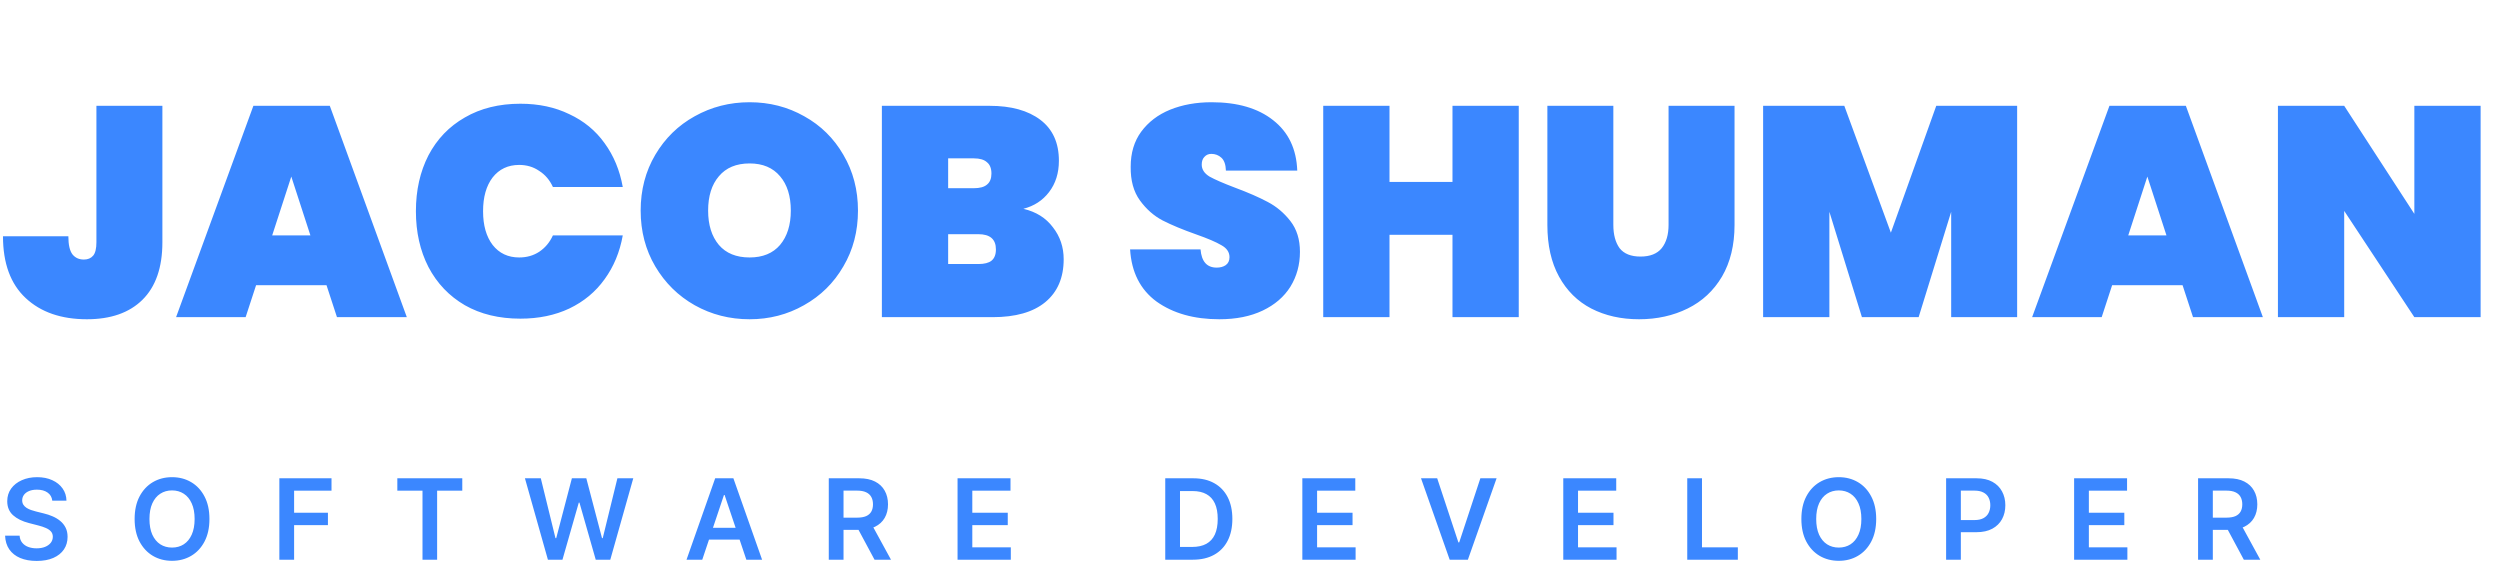 <svg width="268" height="63" viewBox="0 0 268 63" fill="none" xmlns="http://www.w3.org/2000/svg">
<path d="M17.408 11.344V25.968C17.408 28.677 16.693 30.736 15.264 32.144C13.856 33.531 11.872 34.224 9.312 34.224C6.56 34.224 4.373 33.467 2.752 31.952C1.131 30.437 0.32 28.229 0.32 25.328H7.328C7.328 26.245 7.477 26.896 7.776 27.28C8.075 27.643 8.48 27.824 8.992 27.824C9.419 27.824 9.749 27.685 9.984 27.408C10.219 27.131 10.336 26.651 10.336 25.968V11.344H17.408ZM35.003 30.576H27.451L26.331 34H18.875L27.163 11.344H35.355L43.611 34H36.123L35.003 30.576ZM33.275 25.232L31.227 18.928L29.179 25.232H33.275ZM44.585 22.64C44.585 20.4 45.033 18.405 45.929 16.656C46.846 14.907 48.148 13.552 49.833 12.592C51.518 11.611 53.502 11.12 55.785 11.12C57.748 11.12 59.497 11.493 61.033 12.24C62.59 12.965 63.849 14 64.809 15.344C65.79 16.688 66.441 18.256 66.761 20.048H59.273C58.932 19.301 58.441 18.725 57.801 18.32C57.182 17.893 56.468 17.68 55.657 17.68C54.462 17.68 53.513 18.128 52.809 19.024C52.126 19.92 51.785 21.125 51.785 22.64C51.785 24.155 52.126 25.36 52.809 26.256C53.513 27.152 54.462 27.6 55.657 27.6C56.468 27.6 57.182 27.397 57.801 26.992C58.441 26.565 58.932 25.979 59.273 25.232H66.761C66.441 27.024 65.79 28.592 64.809 29.936C63.849 31.28 62.59 32.325 61.033 33.072C59.497 33.797 57.748 34.16 55.785 34.16C53.502 34.16 51.518 33.68 49.833 32.72C48.148 31.739 46.846 30.373 45.929 28.624C45.033 26.875 44.585 24.88 44.585 22.64ZM80.359 34.224C78.225 34.224 76.263 33.723 74.471 32.72C72.7 31.717 71.292 30.331 70.247 28.56C69.201 26.789 68.679 24.795 68.679 22.576C68.679 20.357 69.201 18.363 70.247 16.592C71.292 14.821 72.7 13.445 74.471 12.464C76.263 11.461 78.225 10.96 80.359 10.96C82.492 10.96 84.444 11.461 86.215 12.464C87.985 13.445 89.383 14.821 90.407 16.592C91.452 18.363 91.975 20.357 91.975 22.576C91.975 24.795 91.452 26.789 90.407 28.56C89.383 30.331 87.975 31.717 86.183 32.72C84.412 33.723 82.471 34.224 80.359 34.224ZM80.359 27.6C81.767 27.6 82.855 27.152 83.623 26.256C84.391 25.339 84.775 24.112 84.775 22.576C84.775 21.019 84.391 19.792 83.623 18.896C82.855 17.979 81.767 17.52 80.359 17.52C78.929 17.52 77.831 17.979 77.063 18.896C76.295 19.792 75.911 21.019 75.911 22.576C75.911 24.112 76.295 25.339 77.063 26.256C77.831 27.152 78.929 27.6 80.359 27.6ZM109.706 22.384C111.071 22.704 112.127 23.365 112.874 24.368C113.642 25.349 114.026 26.491 114.026 27.792C114.026 29.776 113.364 31.312 112.042 32.4C110.74 33.467 108.863 34 106.41 34H94.537V11.344H106.09C108.394 11.344 110.207 11.845 111.53 12.848C112.852 13.851 113.514 15.312 113.514 17.232C113.514 18.555 113.162 19.675 112.458 20.592C111.775 21.488 110.858 22.085 109.706 22.384ZM101.642 20.176H104.394C105.034 20.176 105.503 20.048 105.802 19.792C106.122 19.536 106.282 19.141 106.282 18.608C106.282 18.053 106.122 17.648 105.802 17.392C105.503 17.115 105.034 16.976 104.394 16.976H101.642V20.176ZM104.874 28.304C105.514 28.304 105.983 28.187 106.282 27.952C106.602 27.696 106.762 27.291 106.762 26.736C106.762 25.648 106.132 25.104 104.874 25.104H101.642V28.304H104.874ZM130.714 34.224C128.005 34.224 125.765 33.595 123.994 32.336C122.245 31.056 121.295 29.189 121.146 26.736H128.698C128.805 28.037 129.381 28.688 130.426 28.688C130.81 28.688 131.13 28.603 131.386 28.432C131.663 28.24 131.802 27.952 131.802 27.568C131.802 27.035 131.514 26.608 130.938 26.288C130.362 25.947 129.466 25.563 128.25 25.136C126.799 24.624 125.594 24.123 124.634 23.632C123.695 23.141 122.885 22.427 122.202 21.488C121.519 20.549 121.189 19.344 121.21 17.872C121.21 16.4 121.583 15.152 122.33 14.128C123.098 13.083 124.133 12.293 125.434 11.76C126.757 11.227 128.239 10.96 129.882 10.96C132.655 10.96 134.853 11.6 136.474 12.88C138.117 14.16 138.981 15.963 139.066 18.288H131.418C131.397 17.648 131.237 17.189 130.938 16.912C130.639 16.635 130.277 16.496 129.85 16.496C129.551 16.496 129.306 16.603 129.114 16.816C128.922 17.008 128.826 17.285 128.826 17.648C128.826 18.16 129.103 18.587 129.658 18.928C130.234 19.248 131.141 19.643 132.378 20.112C133.807 20.645 134.981 21.157 135.898 21.648C136.837 22.139 137.647 22.821 138.33 23.696C139.013 24.571 139.354 25.669 139.354 26.992C139.354 28.379 139.013 29.627 138.33 30.736C137.647 31.824 136.655 32.677 135.354 33.296C134.053 33.915 132.506 34.224 130.714 34.224ZM162.81 11.344V34H155.706V25.168H148.954V34H141.85V11.344H148.954V19.504H155.706V11.344H162.81ZM172.95 11.344V24.112C172.95 25.157 173.174 25.989 173.622 26.608C174.092 27.205 174.838 27.504 175.862 27.504C176.886 27.504 177.644 27.205 178.134 26.608C178.625 25.989 178.87 25.157 178.87 24.112V11.344H185.942V24.112C185.942 26.267 185.494 28.112 184.598 29.648C183.702 31.163 182.476 32.304 180.918 33.072C179.361 33.84 177.622 34.224 175.702 34.224C173.782 34.224 172.076 33.84 170.582 33.072C169.11 32.304 167.958 31.163 167.126 29.648C166.294 28.133 165.878 26.288 165.878 24.112V11.344H172.95ZM216.238 11.344V34H209.166V22.704L205.678 34H199.598L196.11 22.704V34H189.006V11.344H197.71L202.702 24.944L207.566 11.344H216.238ZM233.972 30.576H226.42L225.3 34H217.844L226.132 11.344H234.324L242.58 34H235.092L233.972 30.576ZM232.244 25.232L230.196 18.928L228.148 25.232H232.244ZM265.922 34H258.818L251.298 22.608V34H244.194V11.344H251.298L258.818 22.928V11.344H265.922V34Z" fill="#3B87FF"/>
<path d="M5.604 53.672C5.564 53.3 5.396 53.01 5.101 52.803C4.808 52.595 4.428 52.492 3.959 52.492C3.629 52.492 3.347 52.541 3.111 52.641C2.875 52.74 2.695 52.875 2.57 53.045C2.445 53.216 2.381 53.41 2.378 53.629C2.378 53.811 2.419 53.969 2.501 54.102C2.587 54.236 2.702 54.349 2.847 54.443C2.991 54.534 3.152 54.611 3.328 54.673C3.504 54.736 3.682 54.788 3.861 54.831L4.679 55.035C5.009 55.112 5.325 55.216 5.629 55.347C5.936 55.477 6.21 55.642 6.452 55.841C6.696 56.04 6.889 56.28 7.031 56.561C7.173 56.842 7.244 57.172 7.244 57.55C7.244 58.061 7.114 58.511 6.852 58.901C6.591 59.287 6.213 59.59 5.719 59.808C5.227 60.024 4.632 60.132 3.933 60.132C3.254 60.132 2.665 60.027 2.165 59.817C1.668 59.606 1.278 59.3 0.997 58.896C0.719 58.493 0.568 58.001 0.545 57.422H2.101C2.124 57.726 2.217 57.979 2.382 58.18C2.547 58.382 2.761 58.533 3.026 58.632C3.293 58.731 3.591 58.781 3.92 58.781C4.264 58.781 4.565 58.73 4.824 58.628C5.085 58.523 5.29 58.378 5.438 58.193C5.585 58.006 5.661 57.787 5.663 57.537C5.661 57.31 5.594 57.122 5.463 56.974C5.332 56.824 5.149 56.699 4.913 56.599C4.68 56.497 4.408 56.406 4.095 56.327L3.102 56.071C2.384 55.886 1.815 55.606 1.398 55.231C0.983 54.854 0.776 54.352 0.776 53.727C0.776 53.213 0.915 52.763 1.193 52.376C1.474 51.99 1.857 51.69 2.339 51.477C2.822 51.261 3.369 51.153 3.98 51.153C4.599 51.153 5.142 51.261 5.608 51.477C6.077 51.69 6.445 51.987 6.712 52.368C6.979 52.746 7.116 53.18 7.125 53.672H5.604ZM22.452 55.636C22.452 56.577 22.276 57.382 21.924 58.053C21.574 58.72 21.097 59.231 20.492 59.587C19.89 59.942 19.206 60.119 18.442 60.119C17.678 60.119 16.993 59.942 16.388 59.587C15.786 59.229 15.309 58.716 14.956 58.048C14.607 57.378 14.432 56.574 14.432 55.636C14.432 54.696 14.607 53.892 14.956 53.224C15.309 52.554 15.786 52.041 16.388 51.686C16.993 51.331 17.678 51.153 18.442 51.153C19.206 51.153 19.89 51.331 20.492 51.686C21.097 52.041 21.574 52.554 21.924 53.224C22.276 53.892 22.452 54.696 22.452 55.636ZM20.863 55.636C20.863 54.974 20.759 54.416 20.552 53.962C20.347 53.504 20.063 53.159 19.699 52.926C19.336 52.69 18.916 52.572 18.442 52.572C17.968 52.572 17.549 52.69 17.185 52.926C16.821 53.159 16.536 53.504 16.328 53.962C16.124 54.416 16.022 54.974 16.022 55.636C16.022 56.298 16.124 56.858 16.328 57.315C16.536 57.77 16.821 58.115 17.185 58.351C17.549 58.584 17.968 58.7 18.442 58.7C18.916 58.7 19.336 58.584 19.699 58.351C20.063 58.115 20.347 57.77 20.552 57.315C20.759 56.858 20.863 56.298 20.863 55.636ZM29.947 60V51.273H35.538V52.598H31.528V54.967H35.154V56.293H31.528V60H29.947ZM42.594 52.598V51.273H49.557V52.598H46.86V60H45.292V52.598H42.594ZM58.736 60L56.273 51.273H57.974L59.546 57.686H59.627L61.306 51.273H62.853L64.536 57.69H64.613L66.185 51.273H67.886L65.423 60H63.863L62.116 53.876H62.048L60.296 60H58.736ZM75.282 60H73.595L76.667 51.273H78.619L81.696 60H80.008L77.677 53.062H77.609L75.282 60ZM75.338 56.578H79.94V57.848H75.338V56.578ZM88.845 60V51.273H92.118C92.788 51.273 93.351 51.389 93.805 51.622C94.263 51.855 94.608 52.182 94.841 52.602C95.077 53.02 95.195 53.507 95.195 54.064C95.195 54.624 95.075 55.109 94.837 55.521C94.601 55.93 94.253 56.247 93.793 56.472C93.332 56.693 92.767 56.804 92.097 56.804H89.766V55.492H91.883C92.276 55.492 92.597 55.438 92.847 55.33C93.097 55.219 93.281 55.058 93.401 54.848C93.523 54.635 93.584 54.374 93.584 54.064C93.584 53.754 93.523 53.49 93.401 53.271C93.278 53.05 93.092 52.882 92.842 52.769C92.592 52.652 92.27 52.594 91.875 52.594H90.426V60H88.845ZM93.354 56.045L95.514 60H93.75L91.628 56.045H93.354ZM102.65 60V51.273H108.326V52.598H104.231V54.967H108.032V56.293H104.231V58.675H108.36V60H102.65ZM127.873 60H124.915V51.273H127.933C128.799 51.273 129.543 51.447 130.165 51.797C130.79 52.144 131.271 52.642 131.606 53.293C131.941 53.943 132.109 54.722 132.109 55.628C132.109 56.537 131.94 57.318 131.602 57.972C131.266 58.625 130.782 59.126 130.148 59.476C129.518 59.825 128.759 60 127.873 60ZM126.496 58.632H127.796C128.404 58.632 128.911 58.521 129.317 58.3C129.724 58.075 130.029 57.742 130.234 57.298C130.438 56.852 130.54 56.295 130.54 55.628C130.54 54.96 130.438 54.406 130.234 53.966C130.029 53.523 129.727 53.192 129.326 52.973C128.928 52.751 128.434 52.641 127.843 52.641H126.496V58.632ZM139.611 60V51.273H145.287V52.598H141.192V54.967H144.993V56.293H141.192V58.675H145.321V60H139.611ZM154.067 51.273L156.339 58.142H156.428L158.695 51.273H160.434L157.357 60H155.406L152.333 51.273H154.067ZM167.583 60V51.273H173.26V52.598H169.164V54.967H172.966V56.293H169.164V58.675H173.294V60H167.583ZM180.873 60V51.273H182.453V58.675H186.297V60H180.873ZM201.128 55.636C201.128 56.577 200.952 57.382 200.599 58.053C200.25 58.72 199.773 59.231 199.168 59.587C198.565 59.942 197.882 60.119 197.118 60.119C196.354 60.119 195.669 59.942 195.064 59.587C194.462 59.229 193.984 58.716 193.632 58.048C193.283 57.378 193.108 56.574 193.108 55.636C193.108 54.696 193.283 53.892 193.632 53.224C193.984 52.554 194.462 52.041 195.064 51.686C195.669 51.331 196.354 51.153 197.118 51.153C197.882 51.153 198.565 51.331 199.168 51.686C199.773 52.041 200.25 52.554 200.599 53.224C200.952 53.892 201.128 54.696 201.128 55.636ZM199.538 55.636C199.538 54.974 199.435 54.416 199.227 53.962C199.023 53.504 198.739 53.159 198.375 52.926C198.011 52.69 197.592 52.572 197.118 52.572C196.643 52.572 196.224 52.69 195.861 52.926C195.497 53.159 195.212 53.504 195.004 53.962C194.8 54.416 194.697 54.974 194.697 55.636C194.697 56.298 194.8 56.858 195.004 57.315C195.212 57.77 195.497 58.115 195.861 58.351C196.224 58.584 196.643 58.7 197.118 58.7C197.592 58.7 198.011 58.584 198.375 58.351C198.739 58.115 199.023 57.77 199.227 57.315C199.435 56.858 199.538 56.298 199.538 55.636ZM208.623 60V51.273H211.895C212.566 51.273 213.128 51.398 213.583 51.648C214.04 51.898 214.385 52.242 214.618 52.679C214.854 53.114 214.972 53.608 214.972 54.162C214.972 54.722 214.854 55.219 214.618 55.653C214.382 56.088 214.034 56.43 213.574 56.68C213.114 56.928 212.547 57.051 211.874 57.051H209.705V55.751H211.661C212.053 55.751 212.374 55.683 212.624 55.547C212.874 55.41 213.059 55.223 213.178 54.984C213.3 54.746 213.361 54.472 213.361 54.162C213.361 53.852 213.3 53.58 213.178 53.344C213.059 53.108 212.873 52.925 212.62 52.794C212.37 52.66 212.047 52.594 211.652 52.594H210.203V60H208.623ZM222.345 60V51.273H228.021V52.598H223.926V54.967H227.727V56.293H223.926V58.675H228.055V60H222.345ZM235.634 60V51.273H238.907C239.577 51.273 240.14 51.389 240.594 51.622C241.052 51.855 241.397 52.182 241.63 52.602C241.866 53.02 241.984 53.507 241.984 54.064C241.984 54.624 241.864 55.109 241.626 55.521C241.39 55.93 241.042 56.247 240.582 56.472C240.121 56.693 239.556 56.804 238.886 56.804H236.555V55.492H238.673C239.065 55.492 239.386 55.438 239.636 55.33C239.886 55.219 240.07 55.058 240.19 54.848C240.312 54.635 240.373 54.374 240.373 54.064C240.373 53.754 240.312 53.49 240.19 53.271C240.067 53.05 239.881 52.882 239.631 52.769C239.381 52.652 239.059 52.594 238.664 52.594H237.215V60H235.634ZM240.143 56.045L242.303 60H240.539L238.417 56.045H240.143Z" fill="#3B87FF"/>
</svg>
